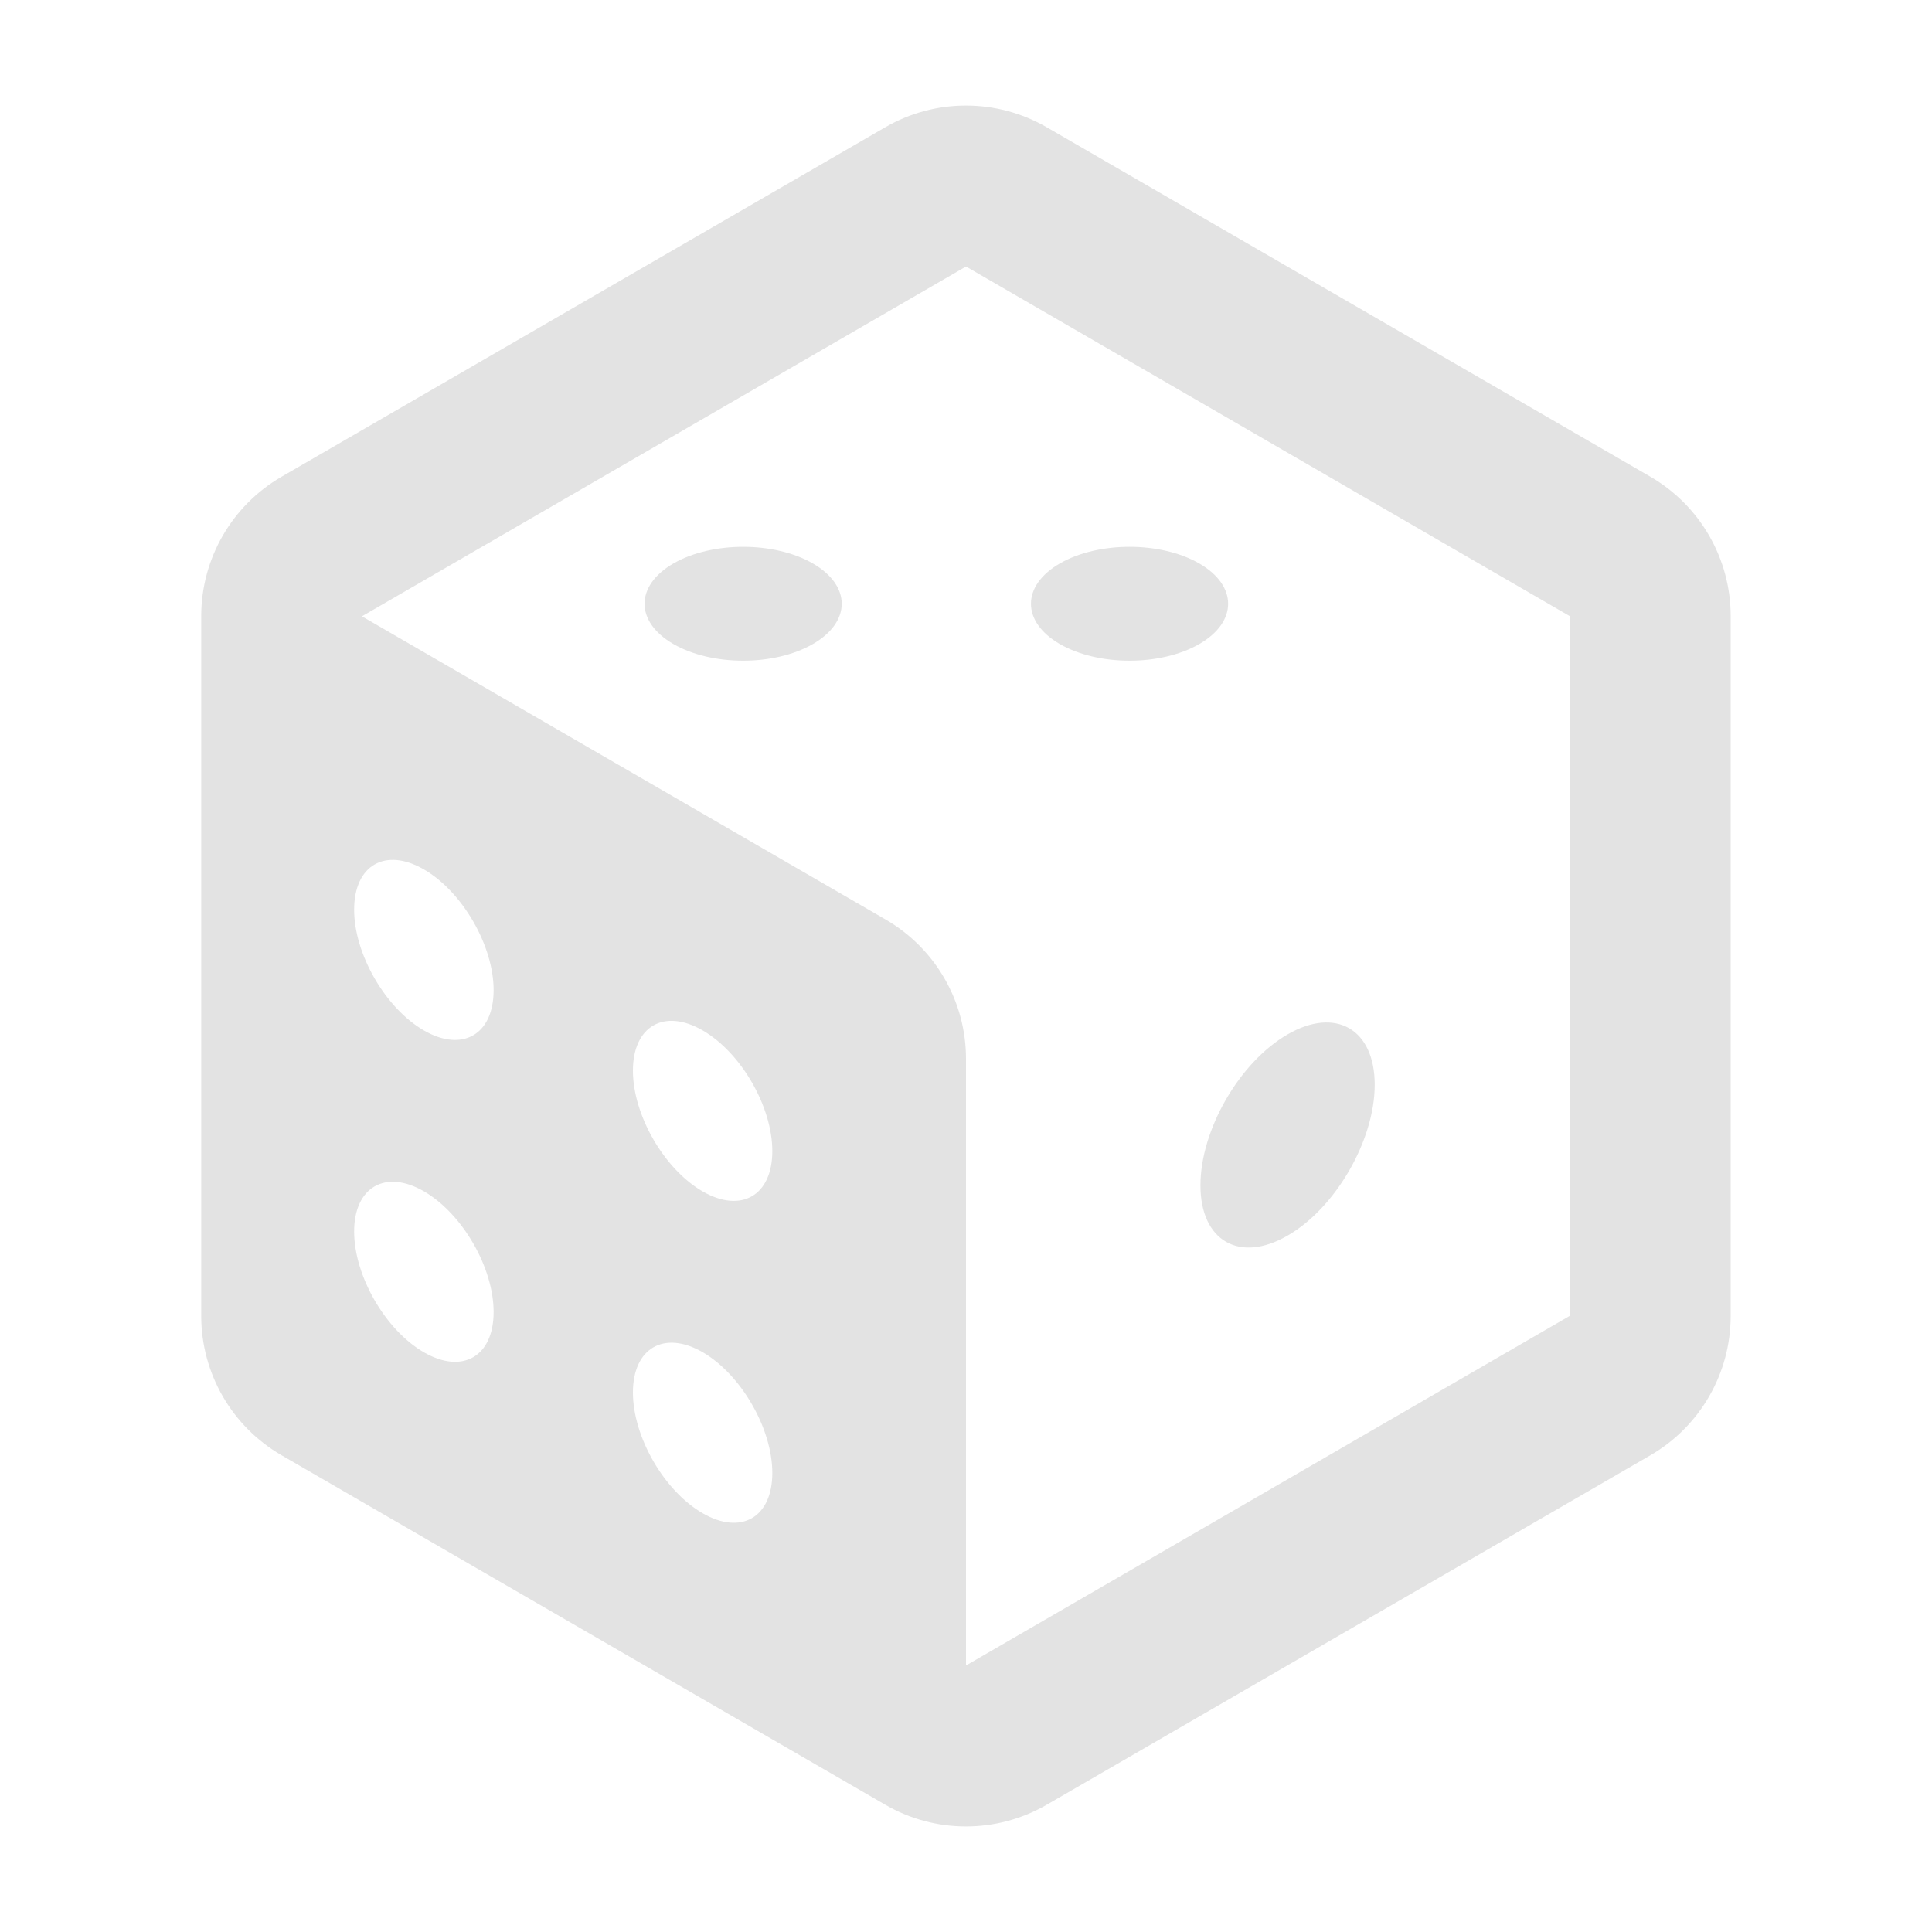 <svg width="20" height="20" viewBox="0 0 20 20" fill="none" xmlns="http://www.w3.org/2000/svg">
<path d="M9.165 1.317C9.681 1.018 10.318 1.018 10.835 1.317L17.085 4.935C17.599 5.233 17.916 5.783 17.916 6.378V13.622C17.916 14.217 17.599 14.767 17.085 15.065L10.835 18.683C10.318 18.982 9.681 18.982 9.165 18.683L2.915 15.065C2.4 14.767 2.083 14.217 2.083 13.622V6.378C2.083 5.783 2.4 5.233 2.915 4.935L9.165 1.317ZM3.75 6.378V6.382L9.168 9.519C9.683 9.817 10 10.366 10 10.961V17.241L16.25 13.622V6.378L10 2.759L3.75 6.378ZM5.11 10.25C5.11 9.79 4.787 9.23 4.388 9C3.989 8.77 3.666 8.956 3.666 9.417C3.666 9.877 3.99 10.437 4.388 10.667C4.787 10.897 5.11 10.71 5.11 10.25ZM7.274 15.665C7.672 15.895 7.995 15.709 7.995 15.248C7.995 14.788 7.672 14.229 7.274 13.998C6.875 13.768 6.552 13.955 6.552 14.415C6.552 14.875 6.875 15.435 7.274 15.665ZM4.388 13.999C4.787 14.229 5.11 14.043 5.11 13.582C5.11 13.122 4.787 12.563 4.388 12.332C3.989 12.102 3.666 12.289 3.666 12.749C3.666 13.209 3.99 13.769 4.388 13.999ZM7.273 12.333C7.672 12.563 7.995 12.377 7.995 11.916C7.995 11.456 7.672 10.896 7.273 10.666C6.875 10.436 6.552 10.623 6.552 11.083C6.552 11.543 6.875 12.103 7.273 12.333ZM12.415 6.667C12.813 6.437 12.813 6.063 12.415 5.833C12.016 5.603 11.37 5.603 10.971 5.833C10.573 6.063 10.573 6.437 10.971 6.667C11.37 6.897 12.016 6.897 12.415 6.667ZM8.415 5.833C8.813 6.063 8.813 6.437 8.415 6.667C8.016 6.897 7.37 6.897 6.971 6.667C6.573 6.437 6.573 6.063 6.971 5.833C7.37 5.603 8.016 5.603 8.415 5.833ZM13.329 12.791C13.827 12.504 14.231 11.804 14.231 11.229C14.231 10.653 13.827 10.42 13.329 10.708C12.831 10.996 12.427 11.695 12.427 12.271C12.427 12.846 12.831 13.079 13.329 12.791Z" fill="#E3E3E3"/>
</svg>
